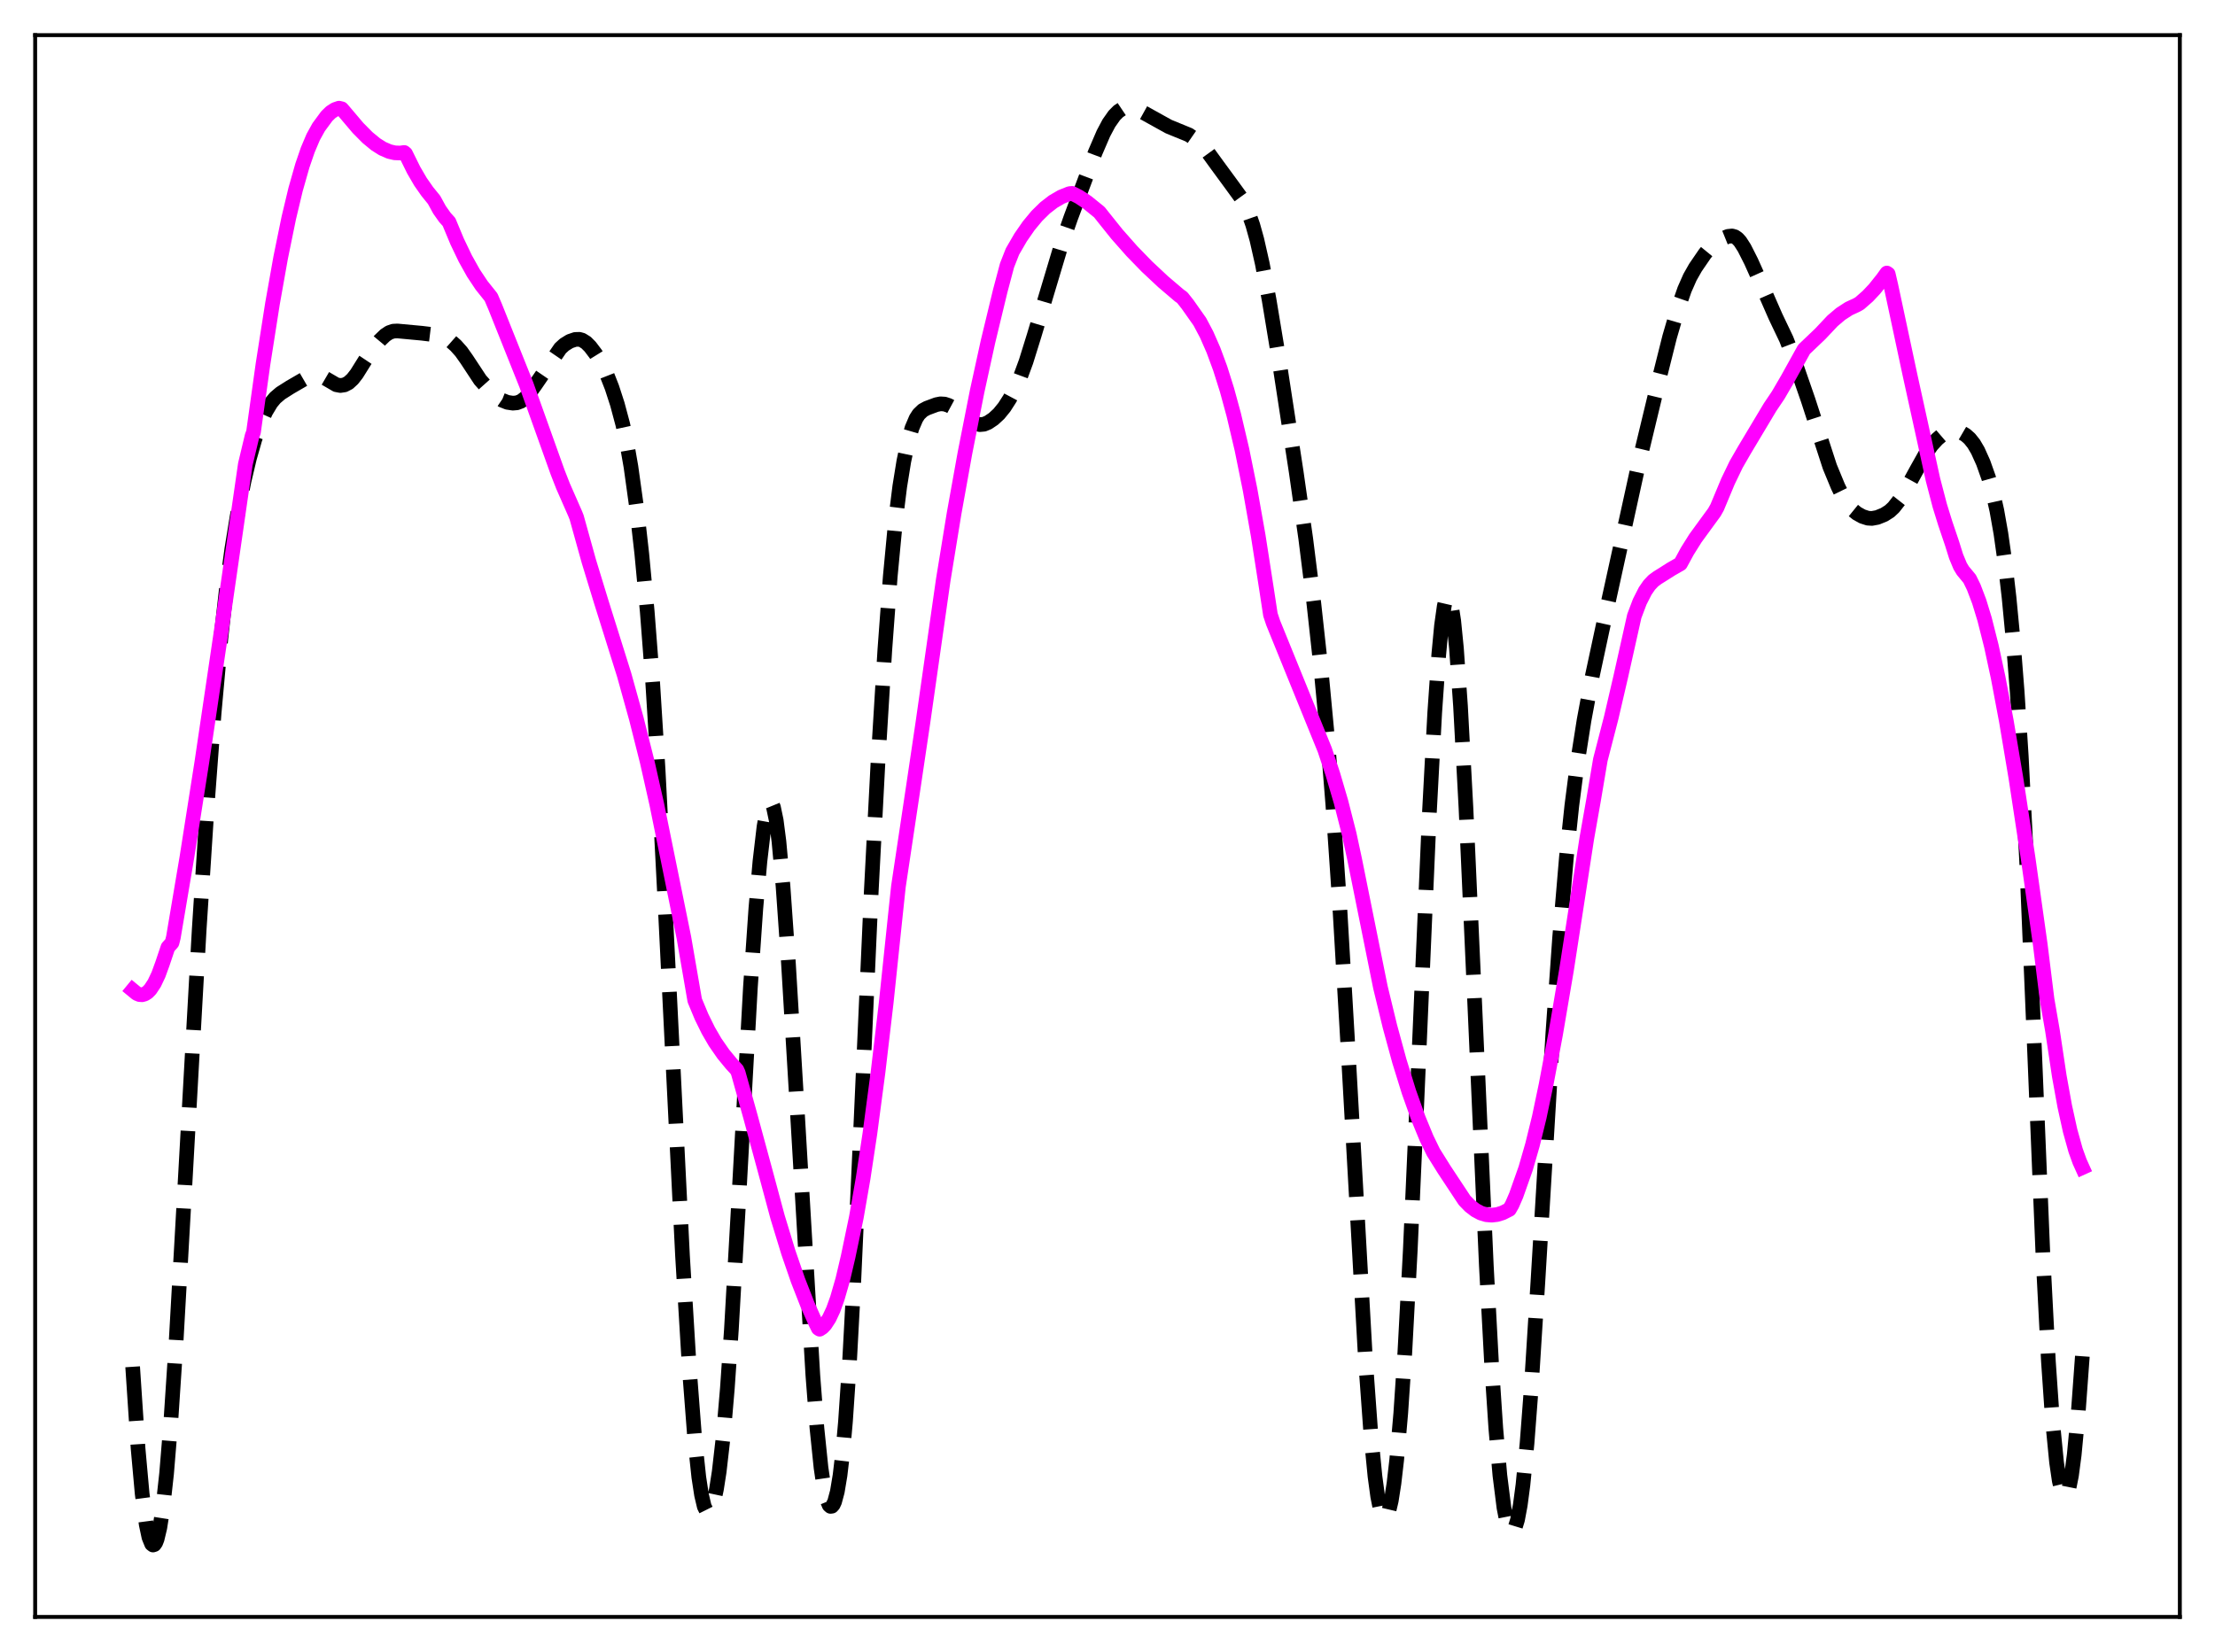 <?xml version="1.0" encoding="utf-8" standalone="no"?>
<!DOCTYPE svg PUBLIC "-//W3C//DTD SVG 1.1//EN"
  "http://www.w3.org/Graphics/SVG/1.1/DTD/svg11.dtd">
<svg xmlns:xlink="http://www.w3.org/1999/xlink" width="453.6pt" height="338.4pt" viewBox="0 0 453.6 338.4" xmlns="http://www.w3.org/2000/svg" version="1.1">
 <defs>
  <style type="text/css">*{stroke-linejoin: round; stroke-linecap: butt}</style>
 </defs>
 <g id="figure_1">
  <g id="patch_1">
   <path d="M 0 338.4 
L 453.6 338.4 
L 453.6 0 
L 0 0 
z
" style="fill: #ffffff"/>
  </g>
  <g id="axes_1">
   <g id="patch_2">
    <path d="M 7.2 331.2 
L 446.4 331.2 
L 446.4 7.2 
L 7.2 7.2 
z
" style="fill: #ffffff"/>
   </g>
   <g id="matplotlib.axis_1"/>
   <g id="matplotlib.axis_2"/>
   <g id="line2d_1">
    <path d="M 27.164 279.964 
L 28.276 296.703 
L 29.11 305.95 
L 29.944 312.277 
L 30.5 314.894 
L 31.056 316.256 
L 31.334 316.473 
L 31.612 316.382 
L 31.89 315.986 
L 32.168 315.283 
L 32.725 312.957 
L 33.281 309.407 
L 34.115 301.825 
L 34.949 291.698 
L 36.061 274.876 
L 37.729 245.267 
L 40.788 190.473 
L 42.456 164.612 
L 43.846 146.103 
L 45.237 130.731 
L 46.349 120.733 
L 47.461 112.525 
L 48.573 105.697 
L 49.963 98.594 
L 51.076 93.882 
L 52.188 89.984 
L 53.3 86.829 
L 54.412 84.345 
L 55.524 82.497 
L 56.358 81.496 
L 57.471 80.547 
L 59.417 79.312 
L 62.753 77.376 
L 63.866 76.947 
L 64.7 76.834 
L 65.534 76.969 
L 66.368 77.349 
L 68.87 78.808 
L 69.705 78.967 
L 70.539 78.842 
L 71.373 78.408 
L 72.207 77.645 
L 73.041 76.573 
L 74.709 73.903 
L 76.378 71.406 
L 77.768 69.734 
L 78.88 68.667 
L 79.714 68.114 
L 80.548 67.832 
L 81.382 67.791 
L 86.387 68.256 
L 88.056 68.459 
L 90.002 68.572 
L 90.836 68.86 
L 91.948 69.559 
L 93.338 70.784 
L 94.451 72.031 
L 95.563 73.602 
L 98.343 77.822 
L 99.733 79.382 
L 101.68 81.209 
L 102.792 81.966 
L 103.904 82.41 
L 105.016 82.579 
L 105.85 82.509 
L 106.685 82.192 
L 107.519 81.561 
L 108.353 80.626 
L 109.743 78.667 
L 114.748 71.354 
L 115.582 70.592 
L 116.694 69.905 
L 117.806 69.528 
L 118.64 69.504 
L 119.197 69.658 
L 120.031 70.178 
L 120.865 71.015 
L 121.977 72.483 
L 123.089 74.282 
L 124.201 76.528 
L 125.314 79.36 
L 126.426 82.788 
L 127.538 86.946 
L 128.372 90.815 
L 129.206 95.592 
L 130.318 103.592 
L 131.431 113.442 
L 132.543 125.264 
L 133.655 139.722 
L 134.767 157.583 
L 136.157 184.384 
L 139.772 257.278 
L 141.162 280.263 
L 142.274 294.745 
L 143.108 302.594 
L 143.665 306.231 
L 144.221 308.582 
L 144.777 309.697 
L 145.055 309.817 
L 145.333 309.659 
L 145.611 309.236 
L 146.167 307.627 
L 146.723 305.035 
L 147.279 301.463 
L 148.113 294.184 
L 148.947 284.458 
L 149.782 272.286 
L 151.172 247.741 
L 153.674 202.223 
L 154.786 186.091 
L 155.62 176.469 
L 156.455 169.345 
L 157.011 166.235 
L 157.567 164.637 
L 157.845 164.452 
L 158.123 164.695 
L 158.401 165.372 
L 158.957 168.021 
L 159.513 172.321 
L 160.347 181.454 
L 161.459 197.28 
L 163.128 225.11 
L 166.464 281.761 
L 167.298 292.544 
L 168.132 300.635 
L 168.689 304.429 
L 169.245 306.968 
L 169.801 308.313 
L 170.079 308.558 
L 170.357 308.523 
L 170.635 308.209 
L 170.913 307.613 
L 171.469 305.542 
L 172.025 302.209 
L 172.581 297.485 
L 173.137 291.248 
L 173.971 278.949 
L 174.806 263.362 
L 176.196 232.509 
L 178.42 182.617 
L 179.81 155.905 
L 181.201 133.107 
L 182.313 118.064 
L 183.425 106.32 
L 184.259 99.625 
L 185.093 94.464 
L 185.927 90.549 
L 186.762 87.677 
L 187.596 85.722 
L 188.152 84.858 
L 188.986 84.057 
L 189.82 83.606 
L 191.766 82.881 
L 192.6 82.716 
L 193.435 82.768 
L 194.269 83.042 
L 195.659 83.792 
L 197.327 84.921 
L 199.83 86.742 
L 200.664 86.976 
L 201.498 86.897 
L 202.332 86.553 
L 203.444 85.807 
L 204.556 84.781 
L 205.669 83.416 
L 206.781 81.68 
L 207.893 79.588 
L 209.005 77.082 
L 210.117 74.062 
L 211.786 68.697 
L 217.346 50.133 
L 219.293 44.563 
L 224.298 31.199 
L 225.966 27.331 
L 227.078 25.237 
L 228.19 23.655 
L 229.024 22.813 
L 229.858 22.254 
L 230.693 21.97 
L 231.527 21.947 
L 232.361 22.154 
L 233.473 22.681 
L 239.312 25.923 
L 243.483 27.633 
L 244.873 28.595 
L 245.985 29.615 
L 247.375 31.225 
L 249.322 33.907 
L 252.102 37.694 
L 254.048 40.369 
L 254.883 41.836 
L 255.717 43.7 
L 256.551 46.09 
L 257.385 49.079 
L 258.497 53.994 
L 259.887 61.374 
L 261.834 73.148 
L 265.448 96.693 
L 267.395 110.326 
L 269.063 123.65 
L 270.453 136.356 
L 271.843 151.085 
L 272.955 164.942 
L 274.346 185.405 
L 276.014 214.036 
L 279.629 278.512 
L 280.741 293.841 
L 281.575 302.407 
L 282.131 306.515 
L 282.687 309.29 
L 283.243 310.734 
L 283.521 310.967 
L 283.799 310.878 
L 284.077 310.473 
L 284.355 309.758 
L 284.911 307.405 
L 285.468 303.83 
L 286.024 299.023 
L 286.858 289.445 
L 287.692 276.982 
L 288.804 256.106 
L 290.194 224.847 
L 292.697 166.896 
L 293.809 146.014 
L 294.643 134.003 
L 295.199 128.127 
L 295.755 124.177 
L 296.033 122.973 
L 296.311 122.303 
L 296.589 122.177 
L 296.867 122.601 
L 297.145 123.575 
L 297.701 127.141 
L 298.258 132.766 
L 299.092 144.625 
L 300.204 165.413 
L 301.872 202.641 
L 304.375 259.145 
L 305.487 279.989 
L 306.321 292.577 
L 307.155 302.199 
L 307.989 308.83 
L 308.545 311.662 
L 309.101 313.293 
L 309.379 313.673 
L 309.657 313.768 
L 309.935 313.579 
L 310.214 313.106 
L 310.77 311.298 
L 311.326 308.315 
L 311.882 304.134 
L 312.716 295.633 
L 313.55 284.678 
L 314.94 262.532 
L 317.999 211.676 
L 319.389 192.02 
L 320.779 175.584 
L 321.891 164.984 
L 323.004 156.376 
L 324.394 147.514 
L 326.062 138.558 
L 328.286 128.187 
L 335.516 95.234 
L 339.686 77.903 
L 341.911 69.029 
L 343.579 63.303 
L 344.969 59.304 
L 346.081 56.785 
L 347.194 54.822 
L 349.14 51.978 
L 350.252 50.618 
L 351.364 49.635 
L 352.476 48.979 
L 353.867 48.416 
L 354.701 48.33 
L 355.257 48.487 
L 355.813 48.866 
L 356.369 49.48 
L 357.203 50.778 
L 358.593 53.522 
L 360.818 58.477 
L 363.598 64.827 
L 365.823 69.494 
L 367.213 73.102 
L 370.271 81.92 
L 374.72 95.605 
L 376.388 99.644 
L 377.5 101.929 
L 378.335 103.272 
L 379.169 104.263 
L 380.281 105.165 
L 381.393 105.781 
L 382.505 106.141 
L 383.339 106.194 
L 384.452 105.986 
L 385.842 105.423 
L 386.954 104.718 
L 387.788 103.943 
L 388.9 102.525 
L 390.291 100.286 
L 392.515 96.221 
L 394.461 92.75 
L 395.573 91.185 
L 396.686 89.967 
L 397.798 89.012 
L 398.91 88.356 
L 399.744 88.14 
L 400.578 88.185 
L 401.412 88.456 
L 402.524 89.104 
L 403.359 89.842 
L 404.193 90.885 
L 405.027 92.3 
L 406.139 94.769 
L 407.251 97.905 
L 408.085 100.848 
L 408.92 104.554 
L 409.754 109.27 
L 410.588 115.165 
L 411.422 122.364 
L 412.256 131.082 
L 413.09 141.725 
L 413.924 154.82 
L 415.037 176.678 
L 416.427 209.925 
L 418.373 257.332 
L 419.485 278.863 
L 420.319 290.983 
L 421.154 299.543 
L 421.71 303.335 
L 422.266 305.642 
L 422.544 306.246 
L 422.822 306.485 
L 423.1 306.361 
L 423.378 305.871 
L 423.656 305.018 
L 424.212 302.225 
L 424.768 298.014 
L 425.602 289.206 
L 426.436 277.808 
L 426.436 277.808 
" clip-path="url(#paf9d1badf8)" style="fill: none; stroke-dasharray: 11.1,4.8; stroke-dashoffset: 0; stroke: #000000; stroke-width: 3"/>
   </g>
   <g id="line2d_2">
    <path d="M 27.164 202.805 
L 27.998 203.492 
L 28.554 203.722 
L 29.11 203.759 
L 29.666 203.601 
L 30.222 203.24 
L 30.778 202.668 
L 31.612 201.407 
L 32.446 199.644 
L 33.281 197.352 
L 34.393 194.043 
L 35.227 193.104 
L 35.505 192.007 
L 38.285 175.533 
L 41.344 156.06 
L 45.237 129.741 
L 50.241 95.084 
L 51.632 89.269 
L 51.91 88.524 
L 53.856 74.596 
L 55.802 62.183 
L 57.471 52.793 
L 59.139 44.634 
L 60.529 38.819 
L 61.919 33.925 
L 63.031 30.688 
L 64.144 28.063 
L 65.256 26.051 
L 66.924 23.785 
L 67.758 22.98 
L 68.592 22.439 
L 69.426 22.154 
L 69.983 22.285 
L 70.539 22.93 
L 73.319 26.214 
L 75.265 28.178 
L 76.934 29.553 
L 78.324 30.433 
L 79.714 31.037 
L 80.826 31.3 
L 81.939 31.347 
L 82.773 31.233 
L 83.051 31.467 
L 84.719 34.845 
L 86.109 37.233 
L 87.499 39.223 
L 88.89 40.937 
L 90.002 42.969 
L 91.114 44.543 
L 91.948 45.464 
L 93.616 49.463 
L 95.285 52.949 
L 96.953 55.935 
L 98.621 58.444 
L 100.011 60.183 
L 100.568 60.884 
L 101.402 62.837 
L 107.797 78.842 
L 114.192 96.727 
L 115.304 99.573 
L 117.806 105.271 
L 118.084 105.973 
L 120.587 114.965 
L 123.089 123.155 
L 127.816 138.224 
L 130.318 147.216 
L 132.543 156.059 
L 134.489 164.694 
L 140.05 192.045 
L 142.274 204.913 
L 143.665 208.257 
L 145.055 211.085 
L 146.445 213.479 
L 148.113 215.886 
L 149.782 217.916 
L 150.894 219.126 
L 151.172 219.737 
L 153.674 228.702 
L 156.733 239.98 
L 159.235 249.292 
L 161.459 256.573 
L 163.406 262.226 
L 165.352 267.212 
L 167.02 270.952 
L 167.576 272.089 
L 167.854 272.27 
L 168.411 271.905 
L 168.967 271.322 
L 169.801 270.047 
L 170.635 268.269 
L 171.469 265.956 
L 172.581 262.101 
L 173.693 257.378 
L 175.362 249.374 
L 176.752 241.382 
L 178.142 232.187 
L 179.81 219.606 
L 181.479 205.399 
L 183.425 186.847 
L 183.981 181.597 
L 187.04 161.201 
L 188.986 148.098 
L 193.157 118.83 
L 195.381 105.178 
L 197.605 92.822 
L 200.108 80.121 
L 202.332 69.952 
L 204.834 59.589 
L 206.225 54.352 
L 207.337 51.522 
L 209.005 48.644 
L 210.673 46.235 
L 212.342 44.223 
L 214.01 42.586 
L 215.678 41.295 
L 217.346 40.325 
L 219.015 39.656 
L 219.571 39.612 
L 220.961 40.32 
L 222.629 41.427 
L 225.132 43.458 
L 225.966 44.509 
L 228.746 47.98 
L 231.805 51.443 
L 234.863 54.591 
L 238.2 57.714 
L 241.536 60.554 
L 242.092 60.94 
L 243.205 62.347 
L 245.707 65.897 
L 247.097 68.523 
L 248.488 71.695 
L 249.878 75.461 
L 251.268 79.871 
L 252.658 84.972 
L 254.326 92.067 
L 255.995 100.295 
L 257.663 109.726 
L 259.331 120.439 
L 260.165 125.902 
L 260.721 127.569 
L 271.287 153.575 
L 272.955 158.585 
L 274.624 164.277 
L 276.292 170.819 
L 277.404 175.993 
L 282.687 202.211 
L 284.633 210.243 
L 286.58 217.378 
L 288.526 223.654 
L 290.472 229.107 
L 292.141 233.156 
L 293.531 236.016 
L 295.755 239.574 
L 299.926 245.887 
L 301.038 247.028 
L 302.15 247.888 
L 303.262 248.481 
L 304.375 248.815 
L 305.487 248.909 
L 306.599 248.778 
L 307.711 248.434 
L 309.101 247.732 
L 309.657 246.763 
L 310.492 244.841 
L 312.438 239.326 
L 313.828 234.504 
L 315.218 228.838 
L 316.609 222.204 
L 318.555 211.879 
L 320.779 198.801 
L 323.282 182.595 
L 324.95 171.737 
L 326.34 163.874 
L 327.73 155.619 
L 329.955 147.006 
L 331.901 138.63 
L 334.681 126.2 
L 335.794 123.258 
L 336.906 121.066 
L 337.74 119.854 
L 338.574 118.964 
L 339.408 118.35 
L 340.798 117.48 
L 342.189 116.594 
L 344.135 115.48 
L 345.525 112.919 
L 347.194 110.256 
L 349.14 107.586 
L 351.086 104.921 
L 351.642 103.928 
L 353.867 98.596 
L 355.535 95.13 
L 357.203 92.234 
L 362.486 83.402 
L 364.154 80.924 
L 366.101 77.581 
L 369.437 71.563 
L 372.774 68.377 
L 373.608 67.492 
L 375.276 65.721 
L 376.944 64.307 
L 378.613 63.223 
L 380.281 62.446 
L 380.837 62.124 
L 382.505 60.658 
L 383.895 59.181 
L 385.564 57.089 
L 386.398 55.927 
L 386.676 56.115 
L 387.232 58.508 
L 391.125 76.743 
L 395.851 98.268 
L 397.242 103.592 
L 398.354 107.179 
L 399.744 111.291 
L 400.578 113.958 
L 401.412 115.965 
L 401.968 116.885 
L 403.359 118.568 
L 404.193 120.277 
L 405.305 123.201 
L 406.417 126.838 
L 407.807 132.349 
L 409.198 138.817 
L 410.866 147.668 
L 412.812 159.263 
L 415.315 175.704 
L 417.817 193.489 
L 419.207 204.696 
L 420.319 211.127 
L 421.71 220.406 
L 422.822 226.56 
L 423.934 231.618 
L 425.046 235.612 
L 425.88 237.932 
L 426.436 239.161 
L 426.436 239.161 
" clip-path="url(#paf9d1badf8)" style="fill: none; stroke: #ff00ff; stroke-width: 3; stroke-linecap: square"/>
   </g>
   <g id="patch_3">
    <path d="M 7.2 331.2 
L 7.2 7.2 
" style="fill: none; stroke: #000000; stroke-width: 0.8; stroke-linejoin: miter; stroke-linecap: square"/>
   </g>
   <g id="patch_4">
    <path d="M 446.4 331.2 
L 446.4 7.2 
" style="fill: none; stroke: #000000; stroke-width: 0.8; stroke-linejoin: miter; stroke-linecap: square"/>
   </g>
   <g id="patch_5">
    <path d="M 7.2 331.2 
L 446.4 331.2 
" style="fill: none; stroke: #000000; stroke-width: 0.8; stroke-linejoin: miter; stroke-linecap: square"/>
   </g>
   <g id="patch_6">
    <path d="M 7.2 7.2 
L 446.4 7.2 
" style="fill: none; stroke: #000000; stroke-width: 0.8; stroke-linejoin: miter; stroke-linecap: square"/>
   </g>
  </g>
 </g>
 <defs>
  <clipPath id="paf9d1badf8">
   <rect x="7.2" y="7.2" width="439.2" height="324"/>
  </clipPath>
 </defs>
</svg>
